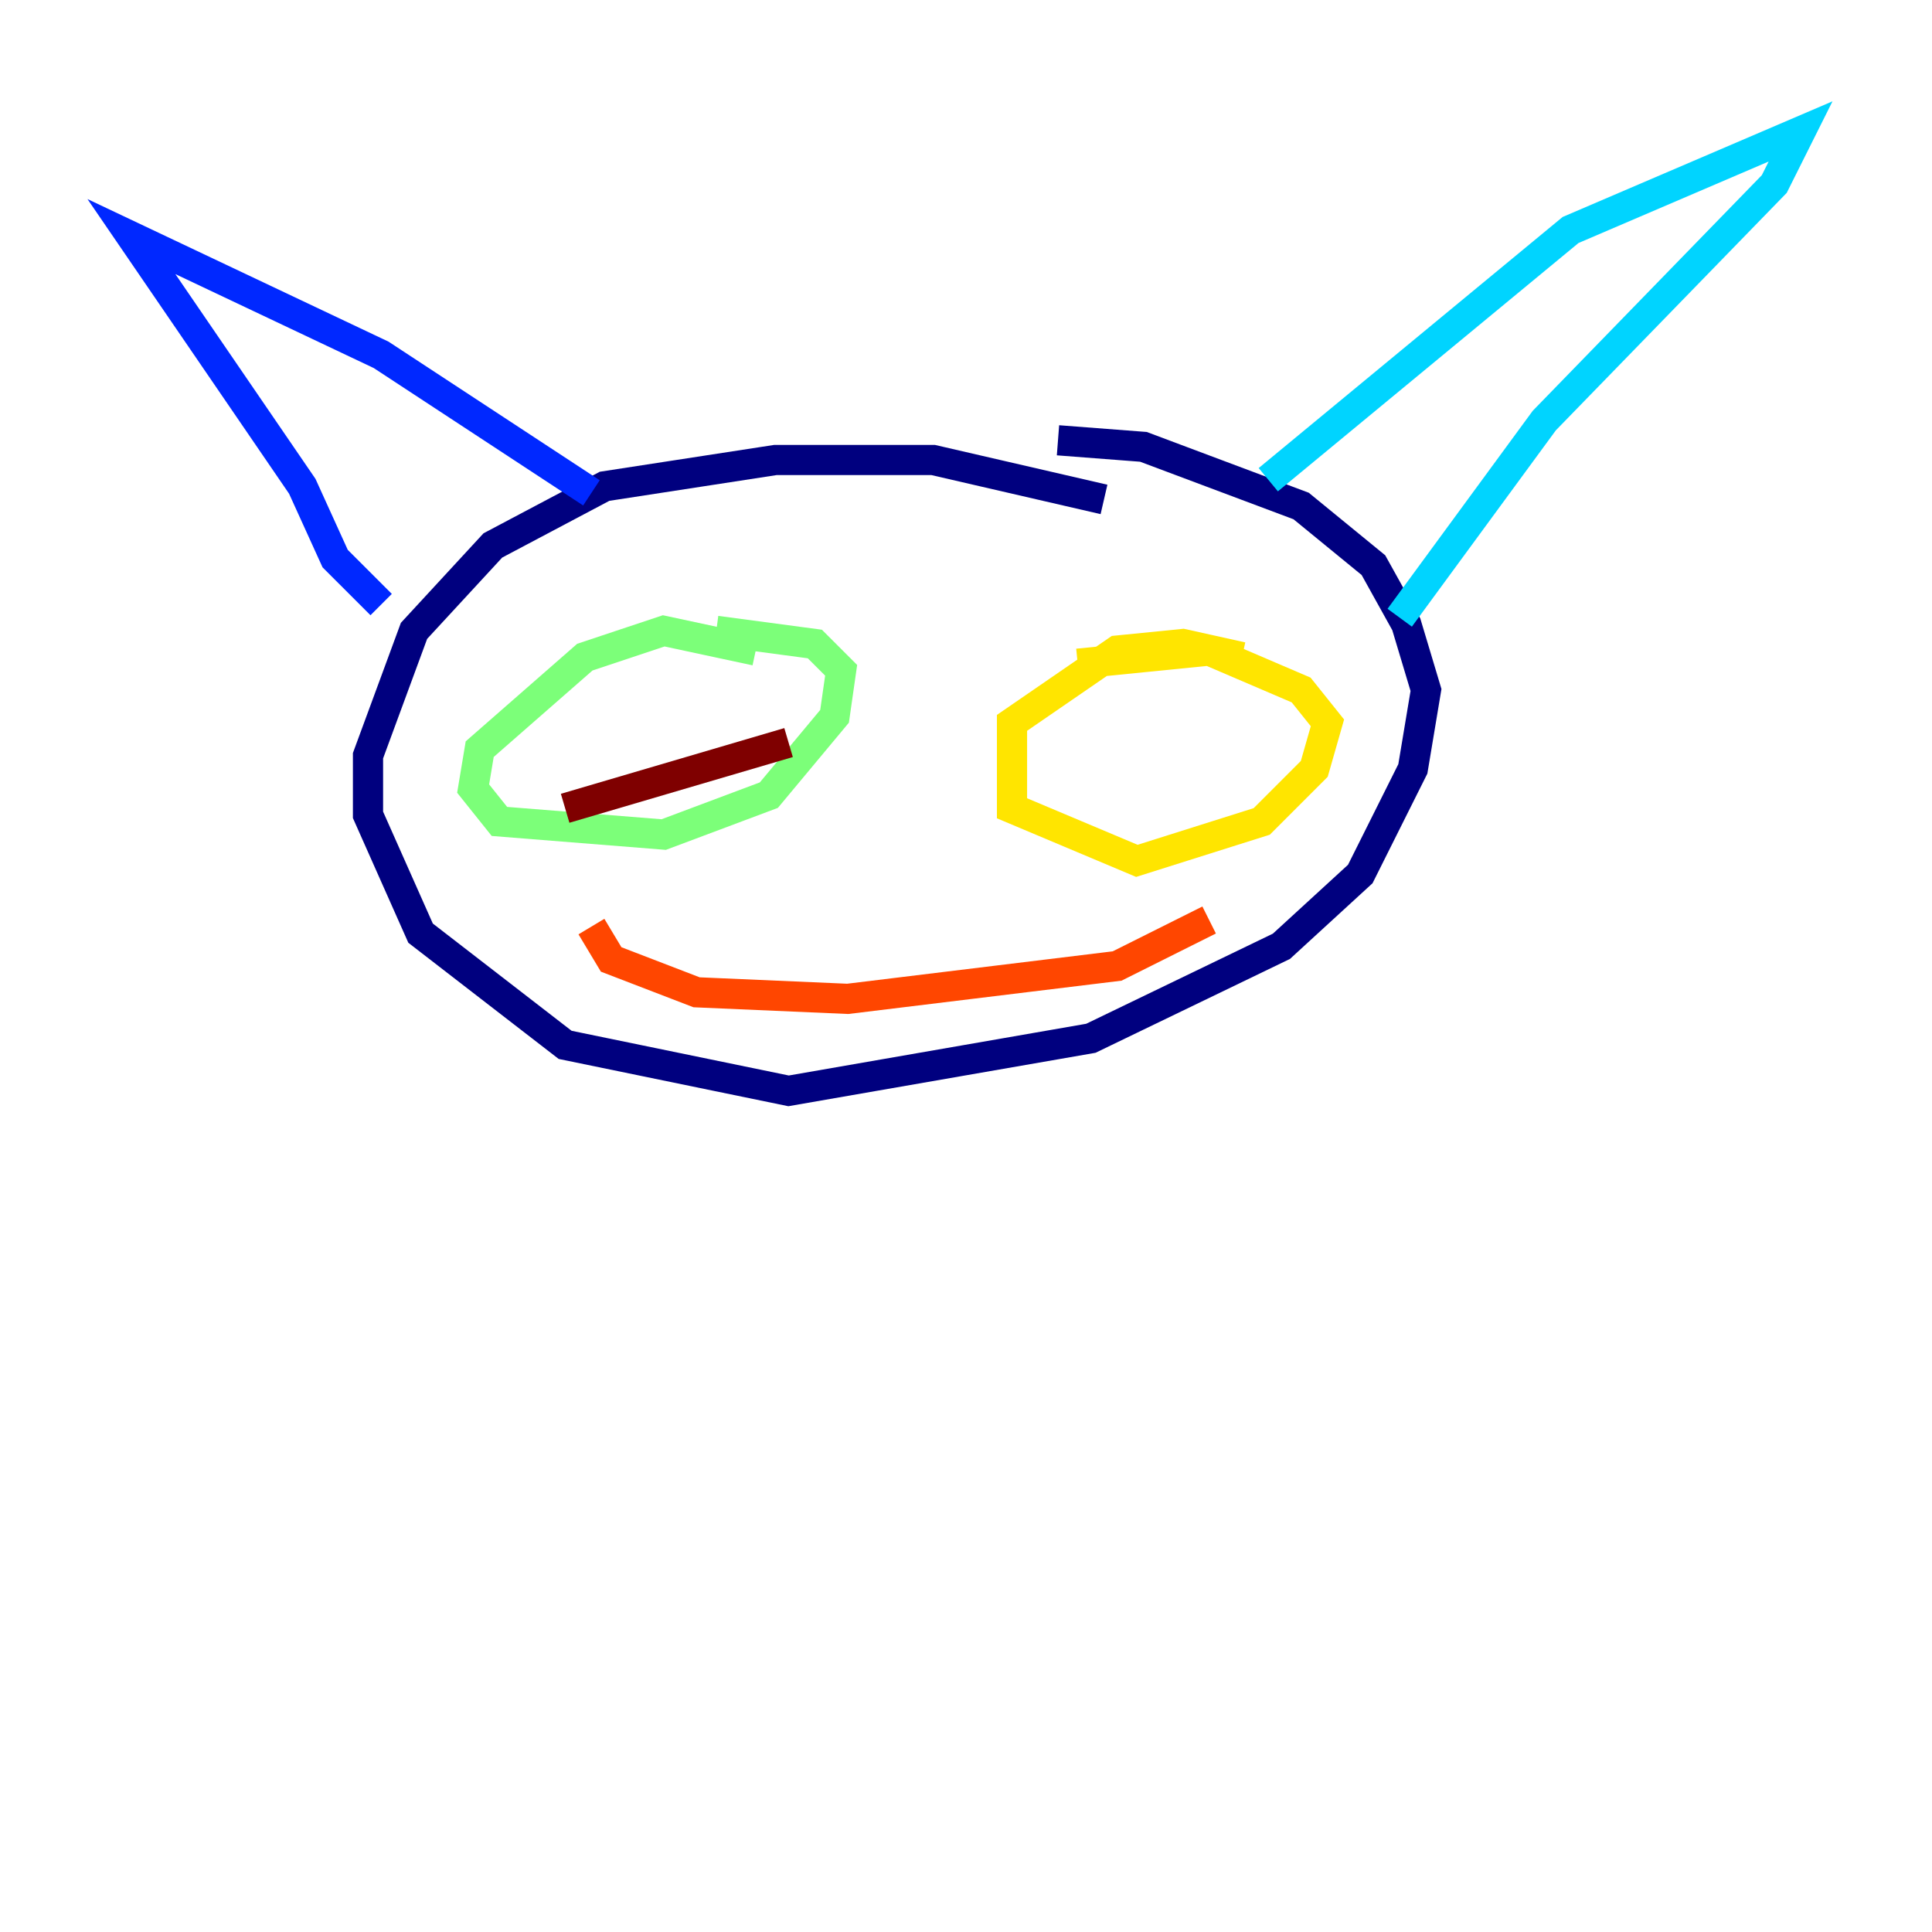 <?xml version="1.0" encoding="utf-8" ?>
<svg baseProfile="tiny" height="128" version="1.2" viewBox="0,0,128,128" width="128" xmlns="http://www.w3.org/2000/svg" xmlns:ev="http://www.w3.org/2001/xml-events" xmlns:xlink="http://www.w3.org/1999/xlink"><defs /><polyline fill="none" points="73.143,33.088 61.823,30.476 51.374,30.476 40.054,32.218 32.653,36.136 27.429,41.796 24.381,50.068 24.381,53.986 27.864,61.823 37.442,69.225 52.245,72.272 72.272,68.789 84.898,62.694 90.122,57.905 93.605,50.939 94.476,45.714 93.17,41.361 90.993,37.442 86.204,33.524 75.755,29.605 70.095,29.17" stroke="#00007f" stroke-width="2" /><polyline fill="none" points="39.184,32.653 25.252,23.51 8.707,15.674 20.027,32.218 22.204,37.007 25.252,40.054" stroke="#0028ff" stroke-width="2" /><polyline fill="none" points="84.027,31.782 104.054,15.238 119.293,8.707 117.551,12.191 102.313,27.864 92.735,40.925" stroke="#00d4ff" stroke-width="2" /><polyline fill="none" points="50.068,43.102 43.973,41.796 38.748,43.537 31.782,49.633 31.347,52.245 33.088,54.422 43.973,55.292 50.939,52.68 55.292,47.456 55.728,44.408 53.986,42.667 47.456,41.796" stroke="#7cff79" stroke-width="2" /><polyline fill="none" points="82.286,43.537 78.367,42.667 74.014,43.102 67.048,47.891 67.048,53.551 75.32,57.034 83.592,54.422 87.075,50.939 87.946,47.891 86.204,45.714 80.109,43.102 71.401,43.973" stroke="#ffe500" stroke-width="2" /><polyline fill="none" points="39.184,61.388 40.49,63.565 46.15,65.742 56.163,66.177 74.014,64.0 80.109,60.952" stroke="#ff4600" stroke-width="2" /><polyline fill="none" points="37.442,53.551 52.245,49.197" stroke="#7f0000" stroke-width="2" /></svg>